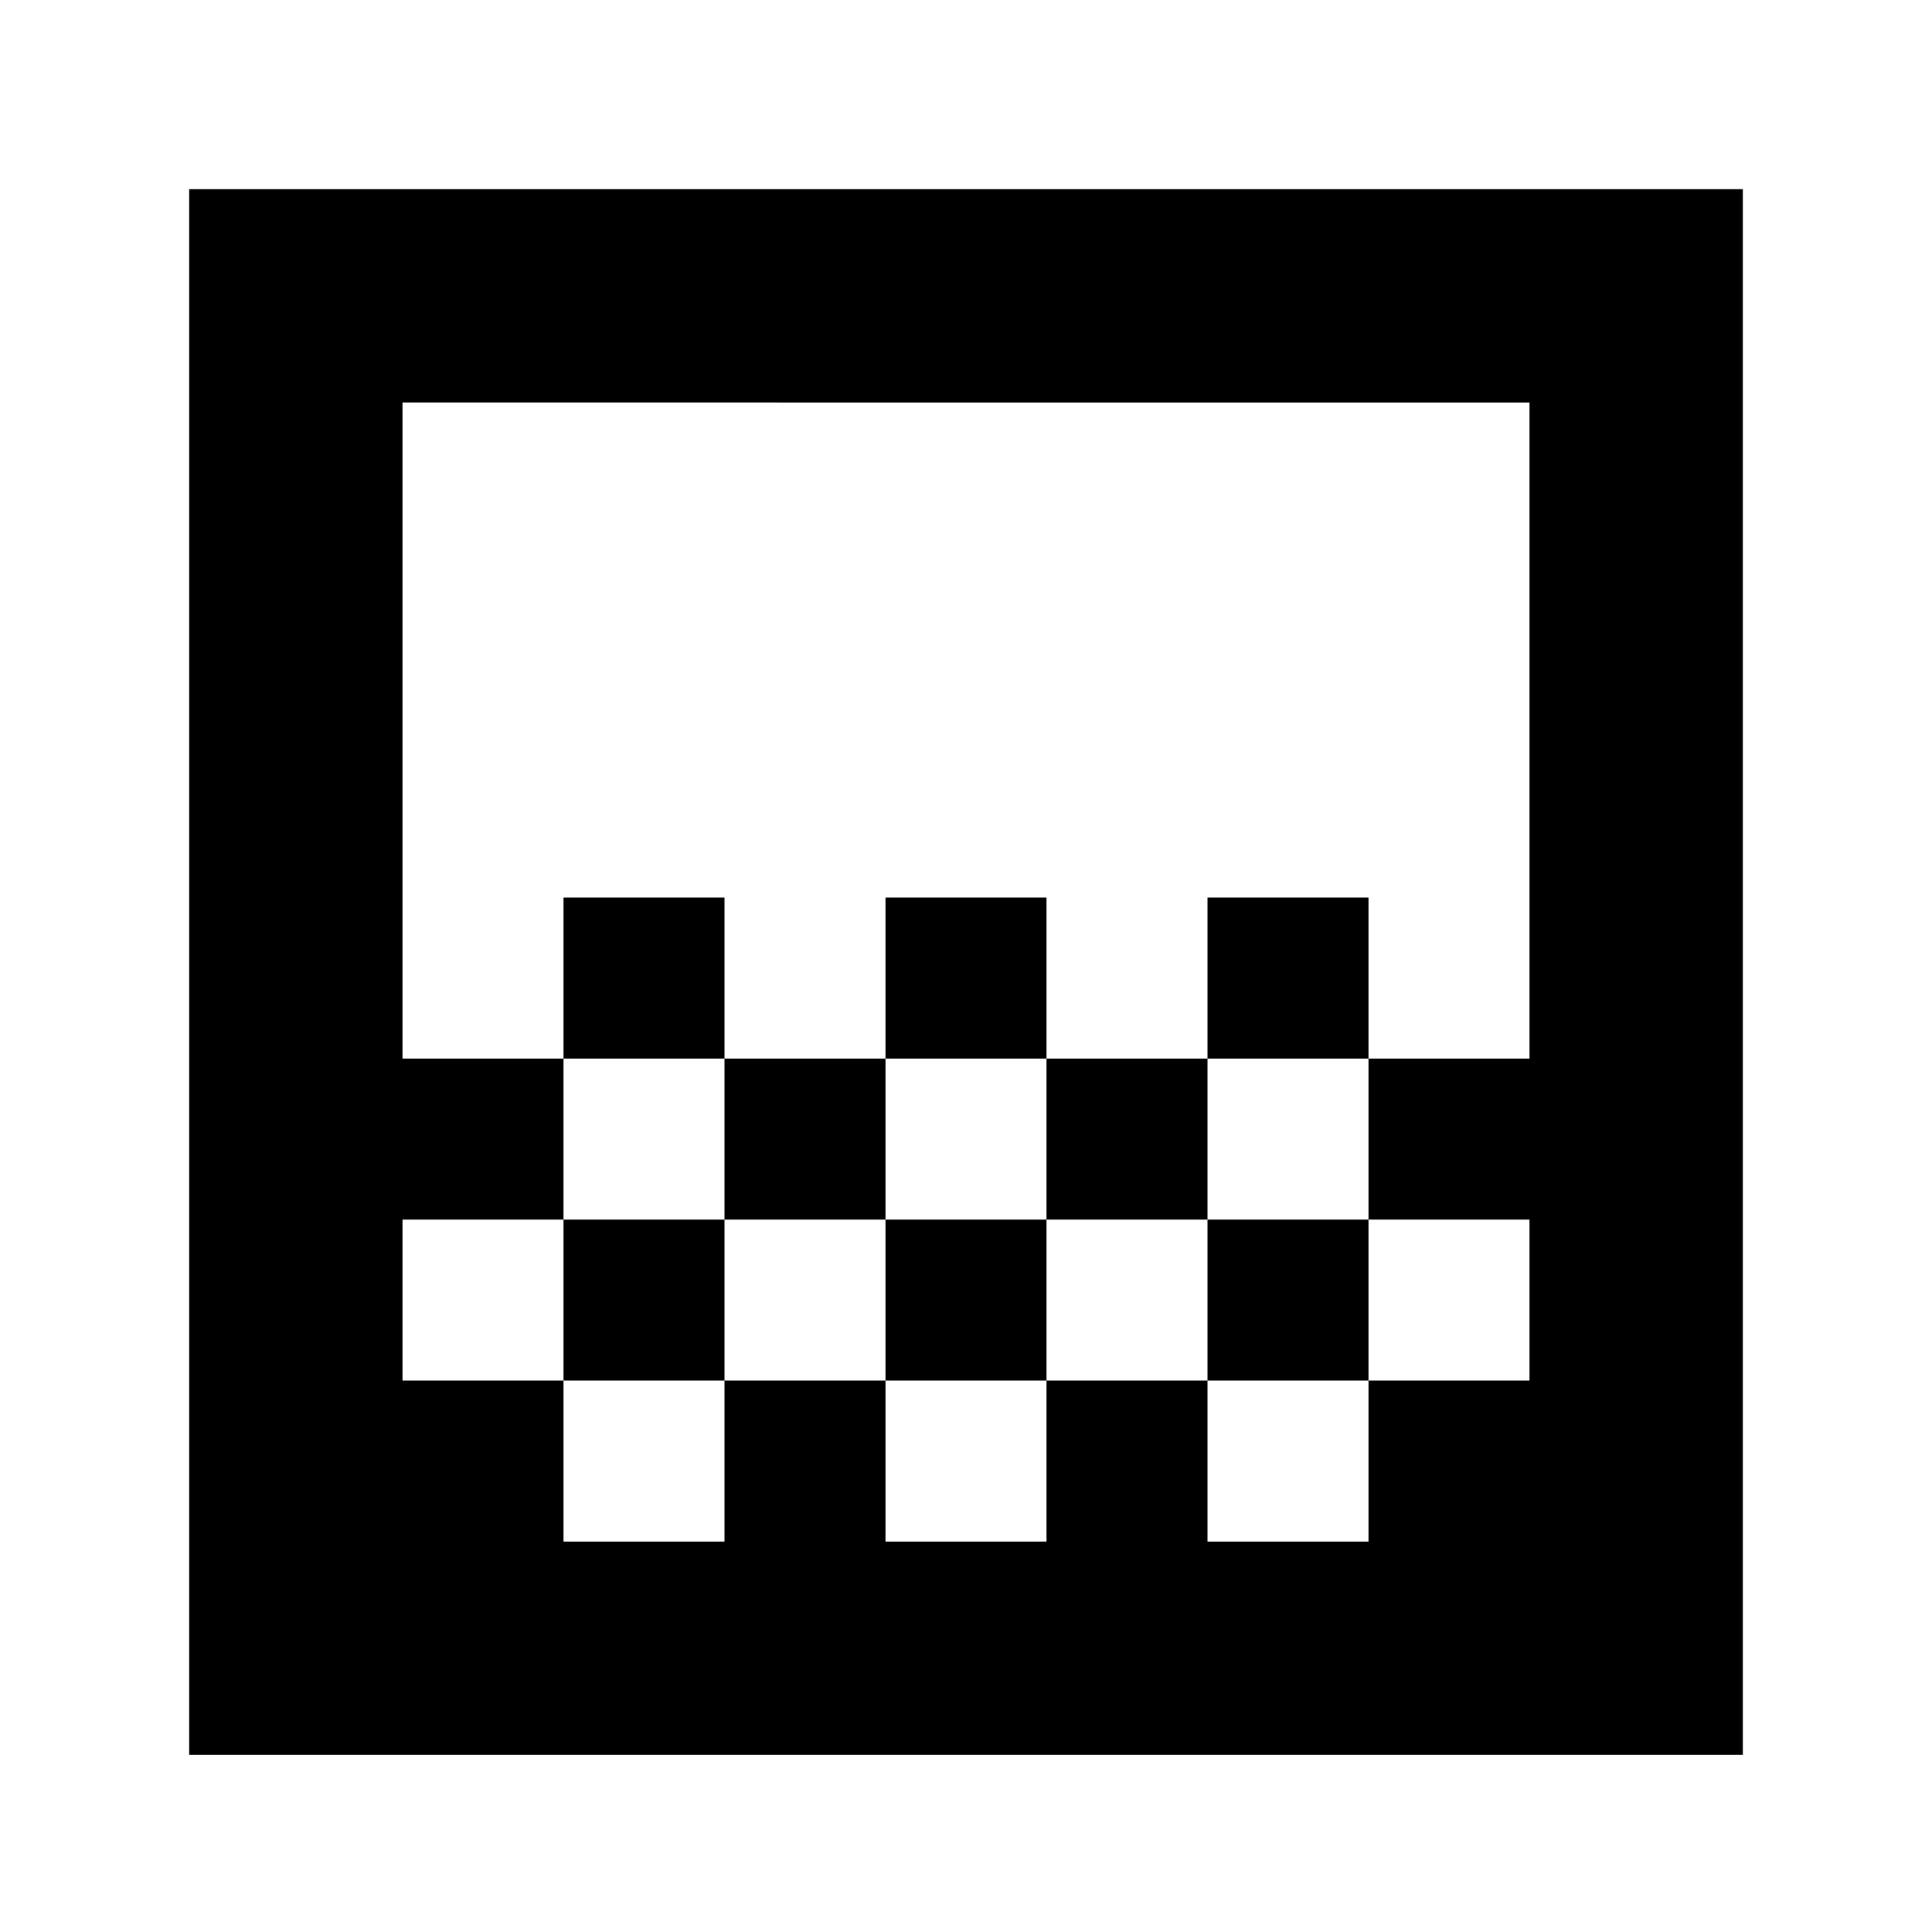 <svg xmlns="http://www.w3.org/2000/svg" height="24" viewBox="0 -960 960 960" width="24"><path d="M440-434v-80h80v80h-80Zm-80 80v-80h80v80h-80Zm160 0v-80h80v80h-80Zm80-80v-80h80v80h-80Zm-320 0v-80h80v80h-80ZM94-88v-778h772v778H94Zm186-106h80v-80h-80v80Zm160 0h80v-80h-80v80Zm320 0v-80 80Zm-560-80h80v-80h80v80h80v-80h80v80h80v-80h80v80h80v-80h-80v-80h80v-326H200v326h80v80h-80v80Zm0 80v-566 566Zm560-240v80-80ZM600-274v80h80v-80h-80Z"/></svg>